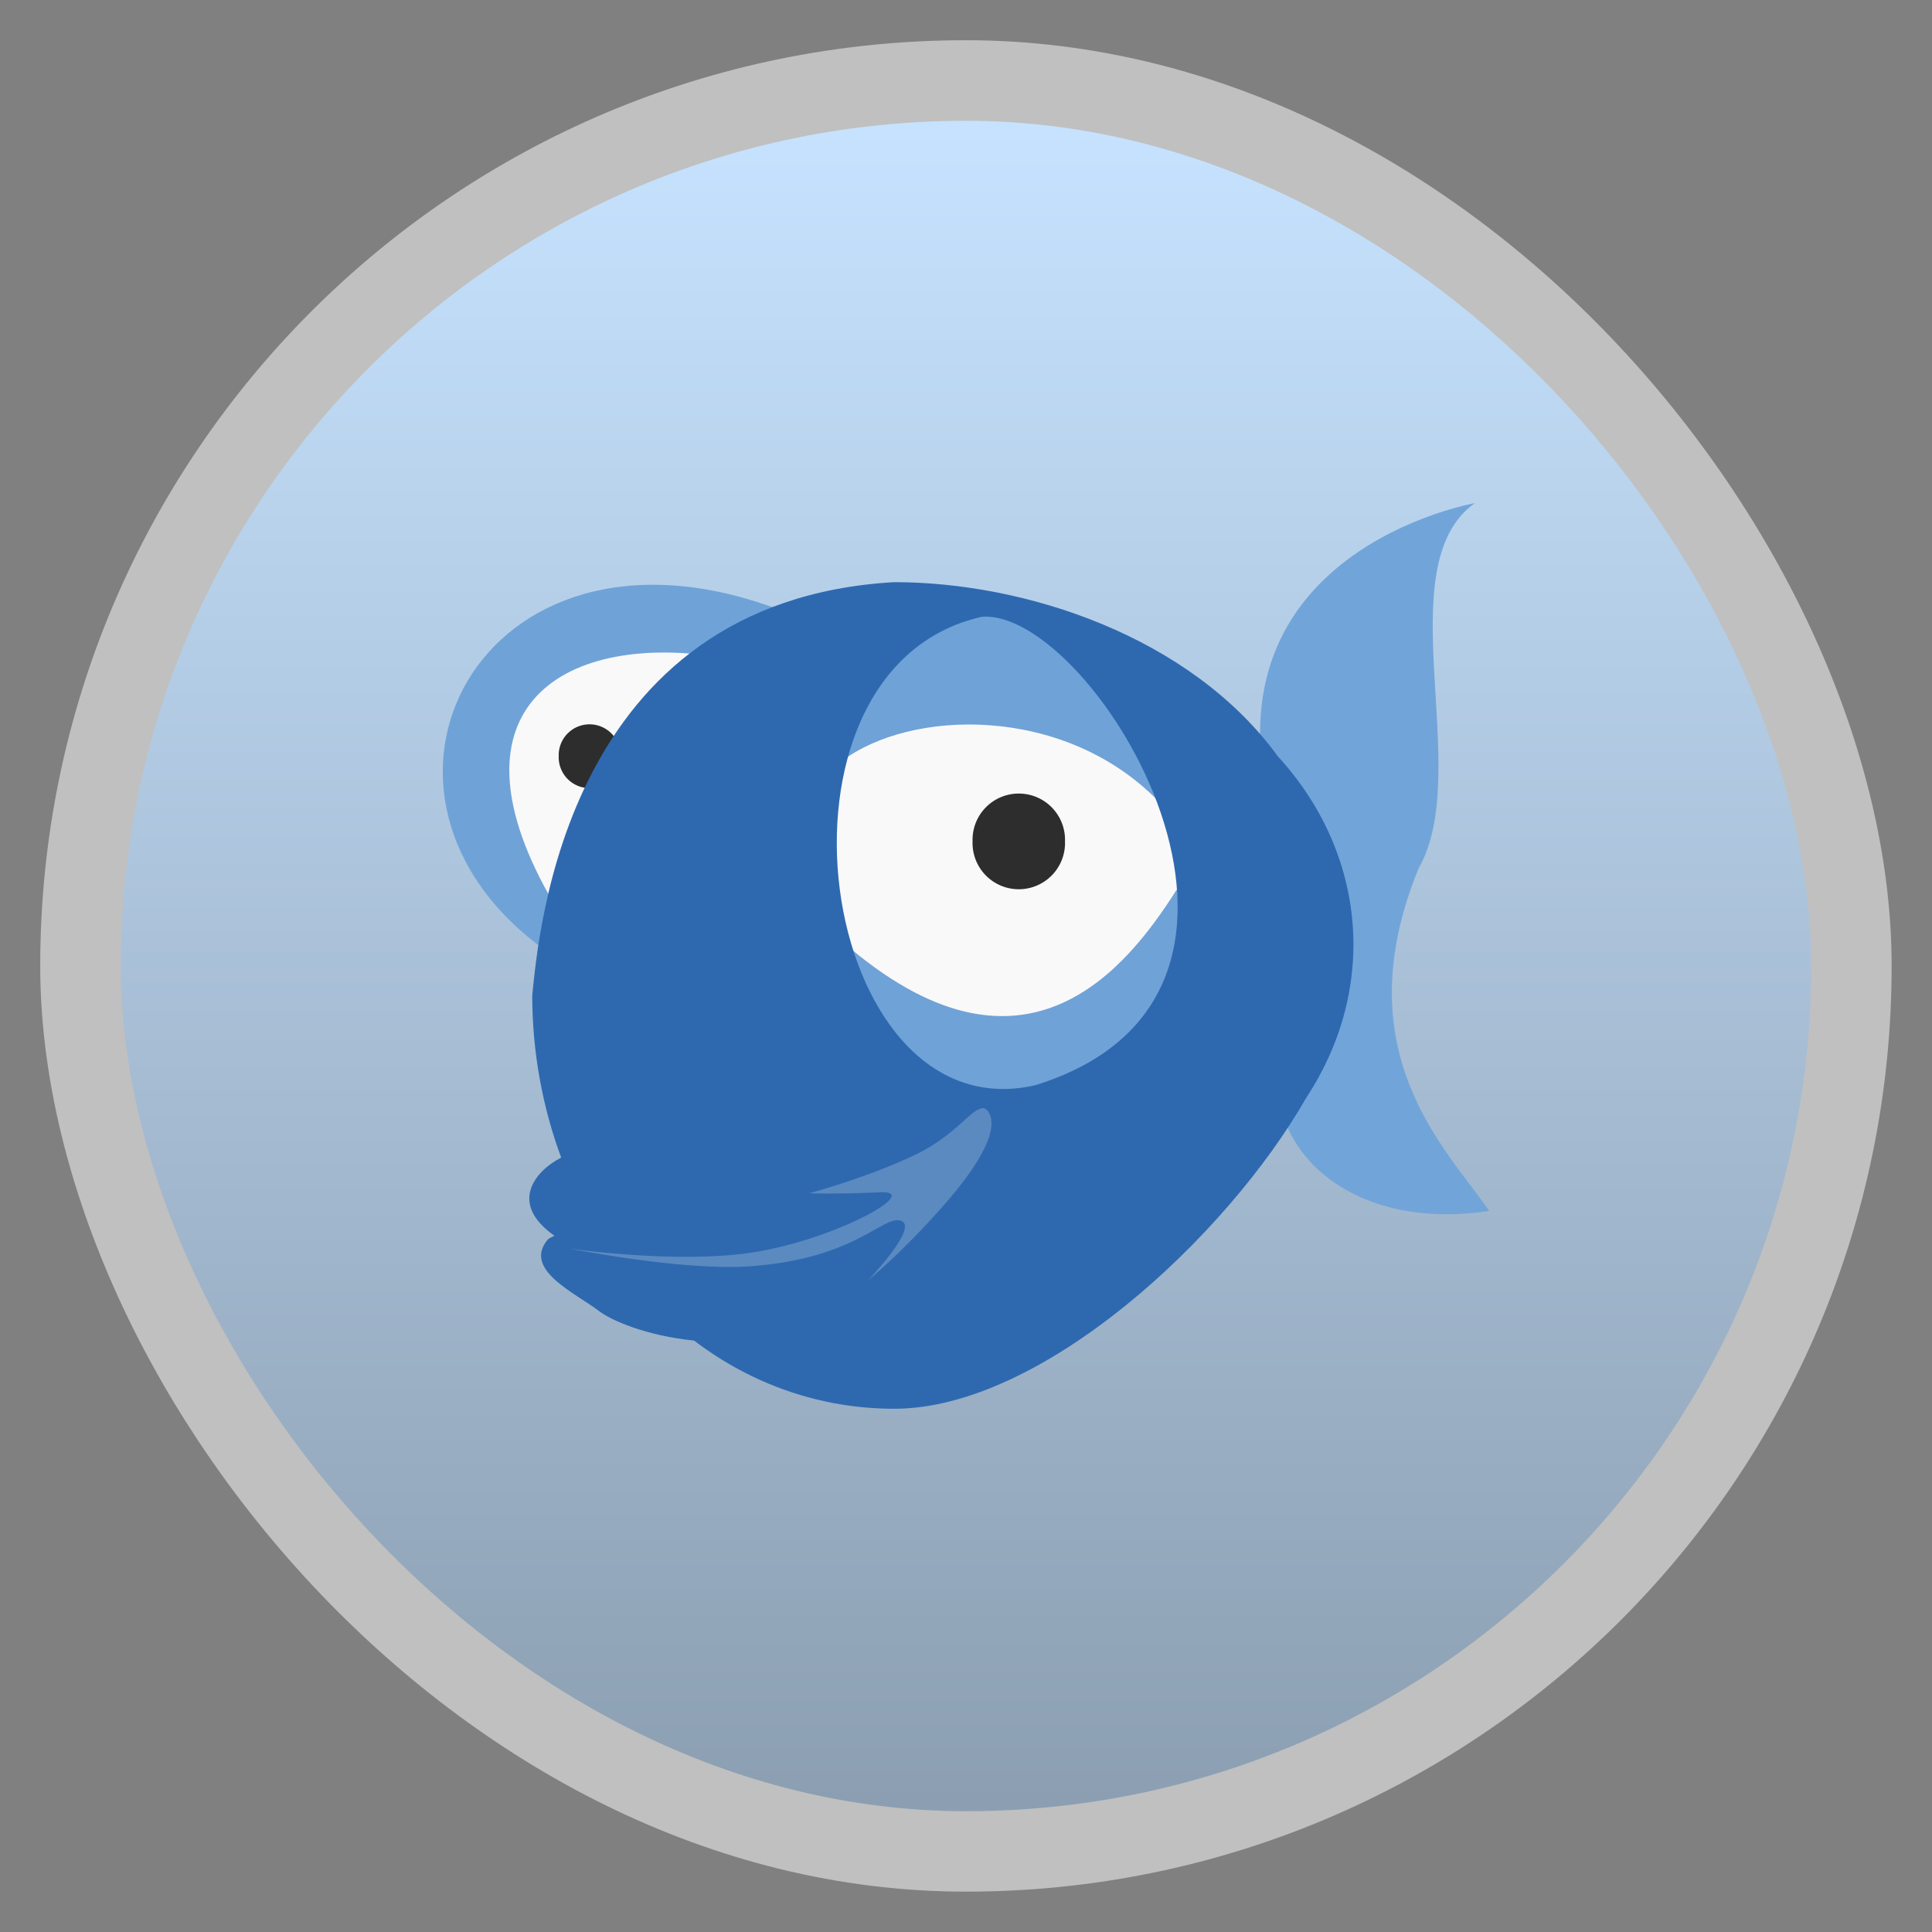 <svg width="48" xmlns="http://www.w3.org/2000/svg" viewBox="0 0 13.547 13.547" height="48" xmlns:xlink="http://www.w3.org/1999/xlink">
<rect x="0" y="0" width="13.547" height="13.547" fill="#808080" stroke="none"/>
<defs>
<linearGradient id="linearGradient4460">
<stop offset="0" style="stop-color:#8c9fb2"/>
<stop offset="1" style="stop-color:#c7e3ff"/>
</linearGradient>
<linearGradient gradientTransform="matrix(1.105 0 0 1.105 -134.283 -295.771)" xlink:href="#linearGradient4460" id="linearGradient3836" y1="279.096" y2="268.33" gradientUnits="userSpaceOnUse" x2="0"/>
</defs>
<g style="fill-rule:evenodd">
<rect width="12.982" x=".282" y=".282" rx="6.491" height="12.982" style="opacity:.5;fill:#fff"/>
<rect width="11.853" x=".847" y=".847" rx="5.926" height="11.853" style="fill:url(#linearGradient3836)"/>
</g>
<path style="fill:#71a5da" d="m 10.341,3.528 c 0,0 -1.906,0.332 -1.429,2.173 C 8.953,5.859 9.021,7.888 9.021,7.888 9.196,8.311 9.725,8.601 10.442,8.491 10.156,8.068 9.414,7.388 9.948,6.087 10.334,5.412 9.722,3.97 10.341,3.528 z"/>
<path style="fill:#5b8ac0" d="M 3.914,8.733 4.535,8.675 5.606,8.621 5.562,8.269 7.013,7.655 7.047,8.061 6.131,9.167 c 0,0 -0.294,-0.198 -0.347,-0.198 -0.053,0 -1.702,0.039 -1.702,0.039 z"/>
<path style="fill:#f9f9f9" d="M 3.507,5.729 3.865,6.488 4.072,6.276 4.923,4.48 l -0.953,0.004 -0.485,0.559 z"/>
<path style="fill:#2d2d2d" d="m 25.854,21.713 a 0.825,0.948 0 1 1 -1.649,0 0.825,0.948 0 1 1 1.649,0 z" transform="matrix(.262 0 0 .228 -2.424 .352)"/>
<path style="fill:#f9f9f9" d="m 6.834,4.232 c 0,0 -0.917,0.479 -0.956,0.597 -0.039,0.118 -0.125,2.355 -0.125,2.355 L 7.046,7.742 8.401,7.239 8.299,5.912 7.555,4.57 z"/>
<g style="fill:#6fa2d7">
<path d="M 5.967,6.654 C 6.038,8.25 8.599,7.837 8.251,6.238 7.905,6.784 7.2,7.683 5.967,6.654 z"/>
<path d="M 5.9,5.339 C 6.382,4.971 7.453,4.941 8.113,5.608 7.685,3.922 6.161,3.881 5.9,5.339 z"/>
</g>
<path style="fill:#2d2d2d" d="m 25.854,21.713 a 0.825,0.948 0 1 1 -1.649,0 0.825,0.948 0 1 1 1.649,0 z" transform="matrix(.393 0 0 .342 -2.693 -1.526)"/>
<path style="fill:#6fa3d8" d="M 4.983,4.598 5.434,4.264 C 3.361,3.504 2.299,5.575 3.83,6.668 L 3.919,6.395 C 3.092,5.041 3.858,4.449 4.983,4.598 z"/>
<path style="fill:#2e69b0" d="M 8.96,5.303 C 8.347,4.461 7.188,4.082 6.27,4.082 3.962,4.214 3.777,6.545 3.732,6.98 c 0,0.4 0.074,0.79 0.203,1.137 -0.186,0.095 -0.37,0.322 -0.047,0.548 -0.023,0.01 -0.042,0.019 -0.054,0.035 -0.161,0.207 0.203,0.368 0.365,0.492 0.087,0.067 0.332,0.174 0.668,0.208 0.402,0.306 0.885,0.478 1.404,0.478 1.034,0 2.331,-1.206 2.888,-2.18 C 9.669,6.922 9.58,5.98 8.96,5.303 z M 6.884,4.325 C 7.668,4.262 9.324,6.967 7.261,7.609 5.731,7.964 5.257,4.691 6.884,4.325 z m 0.014,3.445 c 0.011,0.004 0.025,0.013 0.034,0.028 0.071,0.117 -0.046,0.351 -0.331,0.672 -0.285,0.322 -0.513,0.506 -0.513,0.506 0,0 0.358,-0.372 0.23,-0.416 C 6.189,8.517 6.004,8.83 5.244,8.88 4.769,8.91 3.995,8.755 3.995,8.755 c 0,0 0.743,0.109 1.276,0.028 0.584,-0.089 1.211,-0.438 0.898,-0.423 -0.313,0.015 -0.493,0.007 -0.493,0.007 0,0 0.428,-0.116 0.756,-0.277 0.246,-0.121 0.359,-0.284 0.432,-0.312 0.012,-0.005 0.023,-0.011 0.034,-0.007 z"/>
</svg>
